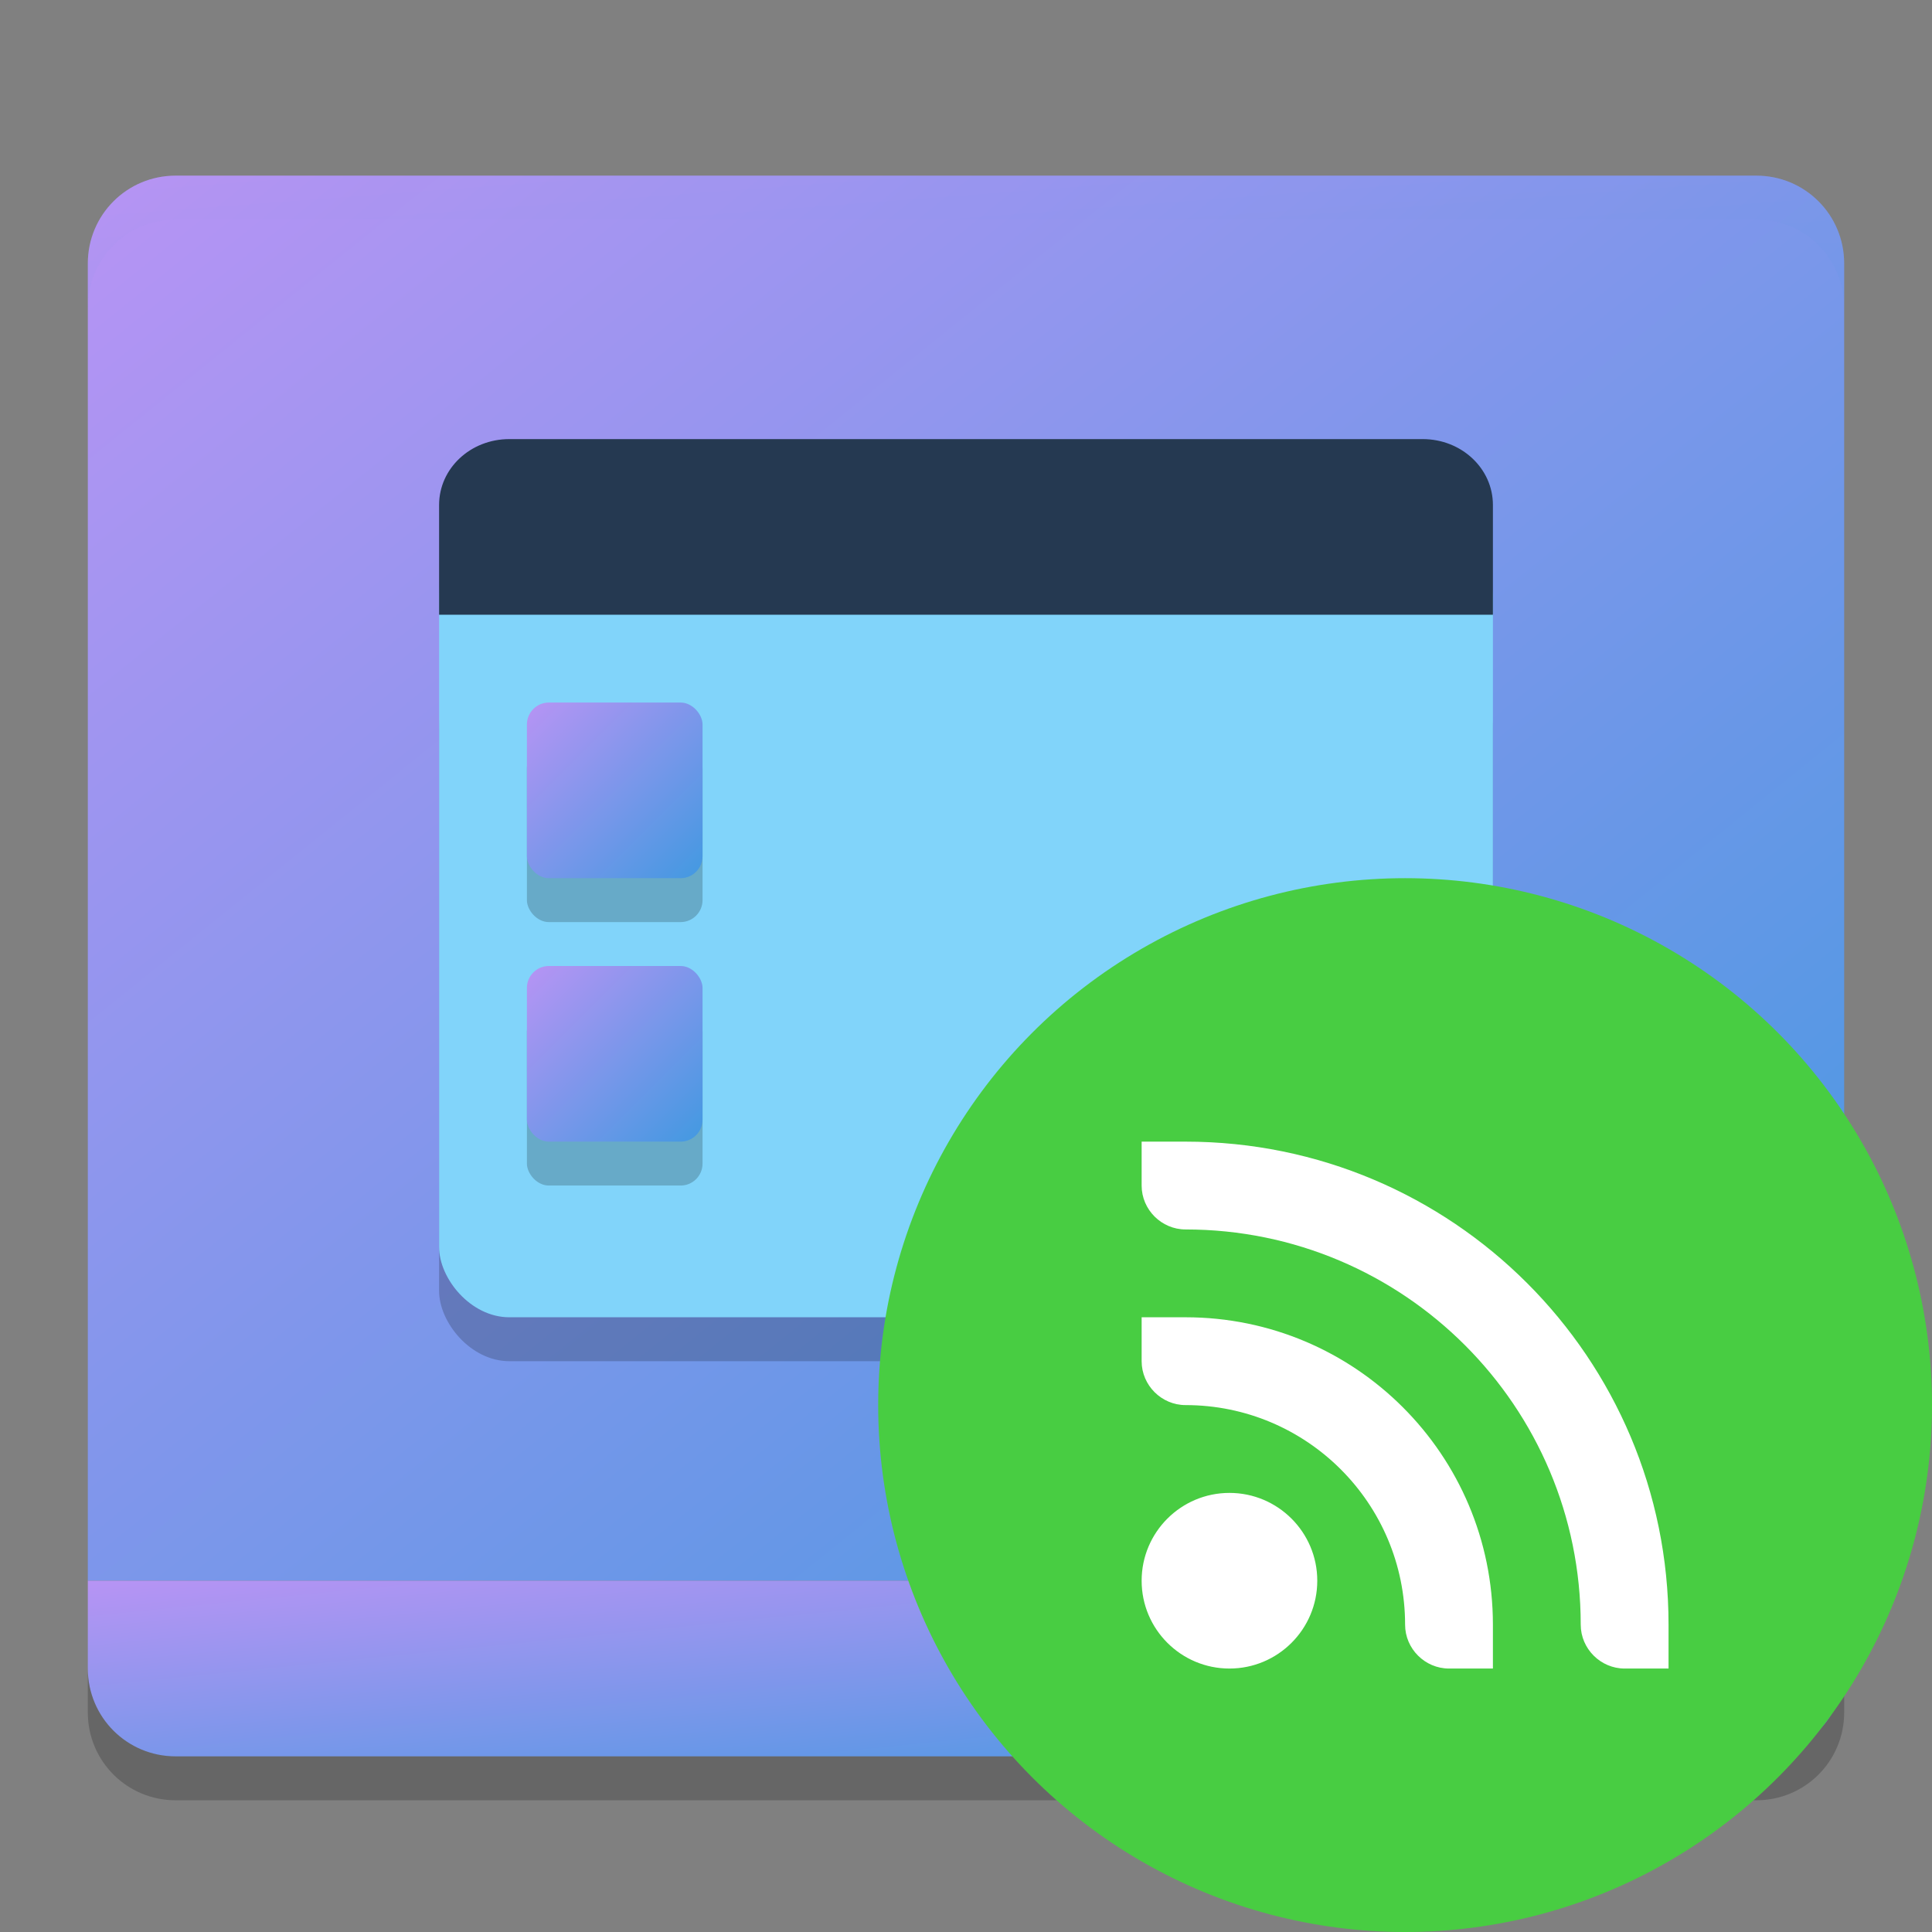 <svg xmlns="http://www.w3.org/2000/svg" width="22" height="22" version="1"><rect width="100%" height="100%" fill="#808080" stroke="none"/><defs>
<linearGradient id="ucPurpleBlue" x1="0%" y1="0%" x2="100%" y2="100%">
  <stop offset="0%" style="stop-color:#B794F4;stop-opacity:1"/>
  <stop offset="100%" style="stop-color:#4299E1;stop-opacity:1"/>
</linearGradient>
</defs>
 <g transform="translate(-1,-1)">
  <path fill="url(#ucPurpleBlue)" d="M 3,3 C 2.446,3 2,3.446 2,4 V 19 H 22 V 4 C 22,3.446 21.554,3 21,3 Z"/>
  <rect style="opacity:0.2" width="12" height="8" x="6" y="8.5" rx=".8" ry=".8"/>
  <rect style="fill:#81d4fa" width="12" height="9" x="6" y="7" rx=".8" ry=".8"/>
  <path style="fill:#253951" d="M 6.8,6 C 6.356,6 6,6.335 6,6.75 V 8 H 18 V 6.75 C 18,6.335 17.643,6 17.2,6 Z"/>
  <rect style="opacity:0.2" width="2" height="2" x="7" y="9.5" rx=".25" ry=".25"/>
  <rect fill="url(#ucPurpleBlue)" width="2" height="2" x="7" y="9" rx=".25" ry=".25"/>
  <rect style="opacity:0.2" width="2" height="2" x="7" y="12.5" rx=".25" ry=".25"/>
  <rect fill="url(#ucPurpleBlue)" width="2" height="2" x="7" y="12" rx=".25" ry=".25"/>
  <path fill="url(#ucPurpleBlue)" d="M 3,21 C 2.446,21 2,20.554 2,20 V 19 H 22 V 20 C 22,20.554 21.554,21 21,21 Z"/>
  <path fill="url(#ucPurpleBlue)" opacity=".1" d="M 3,3 C 2.446,3 2,3.446 2,4 V 4.5 C 2,3.946 2.446,3.5 3,3.5 H 21 C 21.554,3.5 22,3.946 22,4.5 V 4 C 22,3.446 21.554,3 21,3 Z"/>
  <path opacity=".2" d="M 2,20 V 20.5 C 2,21.054 2.446,21.5 3,21.5 H 21 C 21.554,21.5 22,21.054 22,20.5 V 20 C 22,20.554 21.554,21 21,21 H 3 C 2.446,21 2,20.554 2,20 Z"/>
  <circle style="fill:#48cd42" cx="17" cy="17" r="6"/>
  <path style="fill:#ffffff" d="M 15,18 C 15.552,18 16,18.448 16,19 16,19.552 15.552,20 15,20 14.448,20 14,19.552 14,19 14,18.448 14.448,18 15,18 Z M 14,16 H 14.5 C 16.433,16 18,17.567 18,19.5 V 20 H 17.5 C 17.227,20 17,19.775 17,19.5 17,18.119 15.881,17 14.5,17 14.227,17 14,16.775 14,16.5 Z M 14,14 H 14.5 C 17.538,14 20,16.462 20,19.5 V 20 H 19.5 C 19.227,20 19,19.775 19,19.5 19,17.015 16.985,15 14.5,15 14.227,15 14,14.775 14,14.5 Z"/>
 </g>
</svg>
